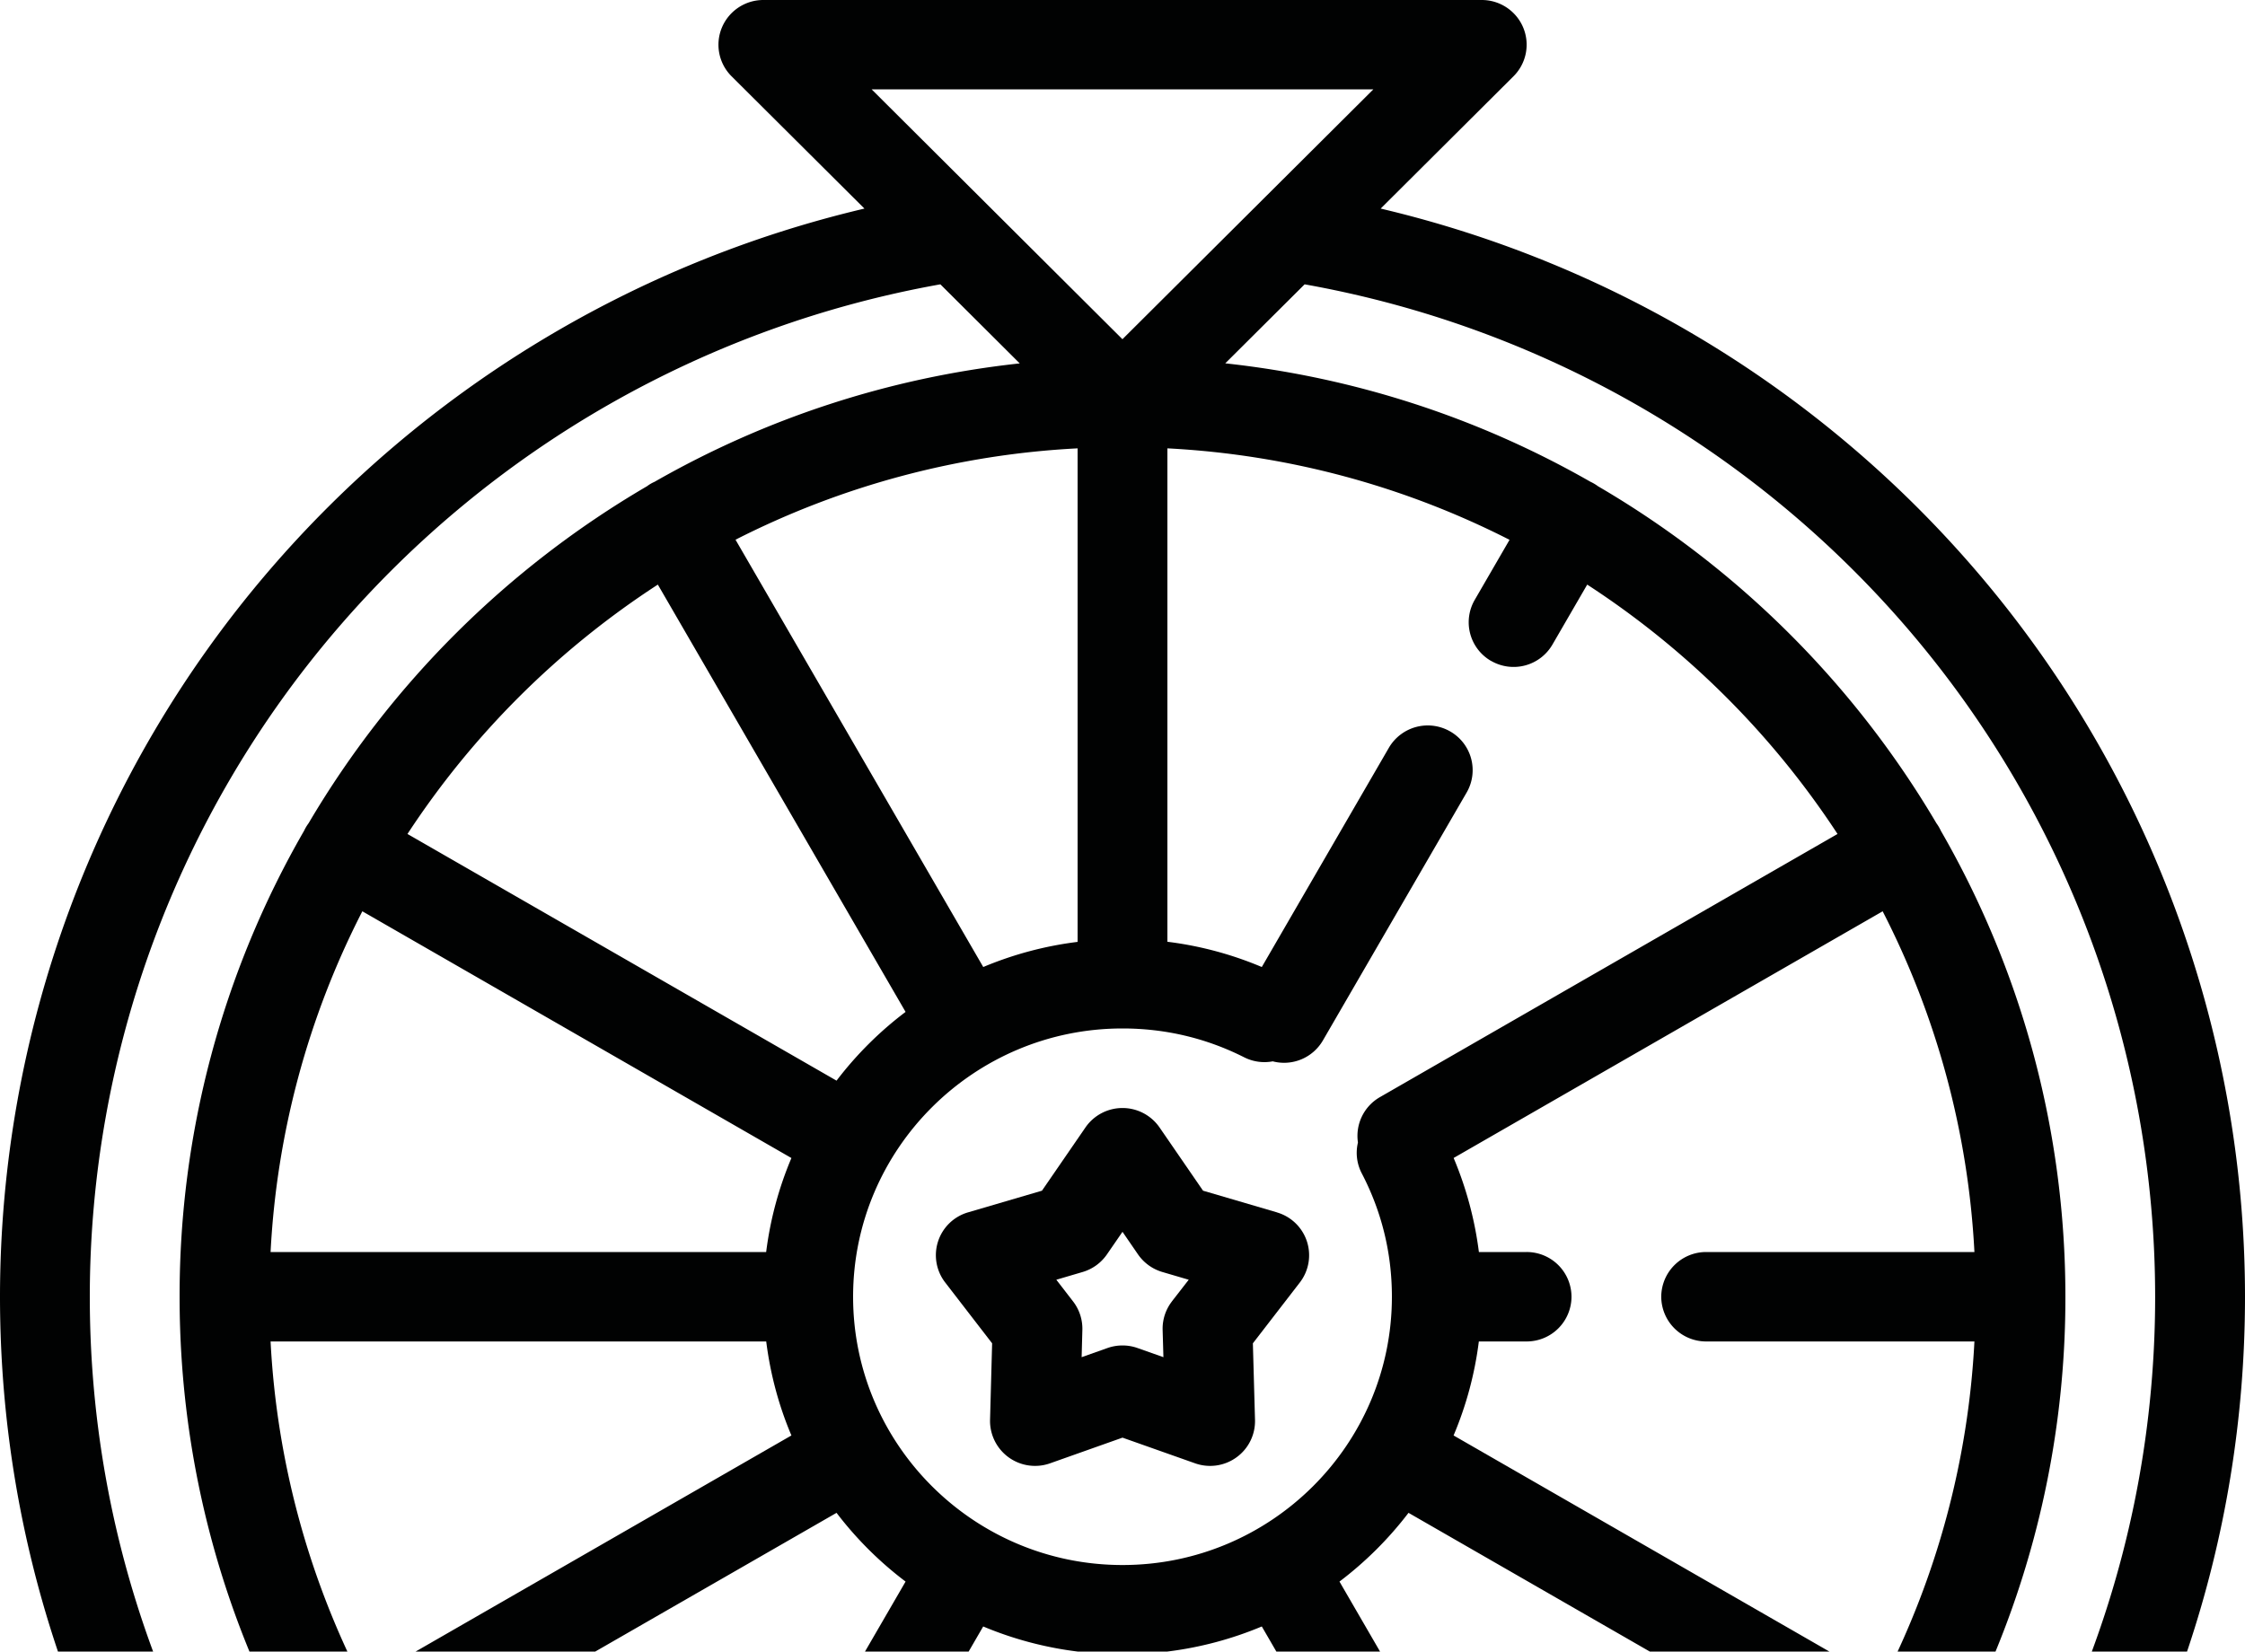 <svg id="Слой_1" xmlns="http://www.w3.org/2000/svg" viewBox="0 0 40 29.432"><style>.st0{fill:#010202}</style><path class="st0" d="M40 23.109c0-4.739-1.7-9.331-4.785-12.93A20.047 20.047 0 0 0 24.6 3.717l2.366-2.357a.794.794 0 0 0 .174-.868A.8.8 0 0 0 26.4 0H13.6a.8.8 0 0 0-.738.492.794.794 0 0 0 .173.868l2.367 2.357a20.05 20.05 0 0 0-10.615 6.46A19.88 19.88 0 0 0 0 23.108c0 8.756 5.7 16.211 13.6 18.876v3.437H8.3c-.607 0-1.1.49-1.1 1.095v3.686c0 .44.358.796.8.796h24c.442 0 .8-.356.8-.796v-3.686c0-.604-.494-1.095-1.1-1.095h-5.3v-3.437C34.299 39.32 40 31.865 40 23.109zM24.469 1.593l-4.47 4.452-4.468-4.452h8.938zm2.099 10.185a.8.8 0 0 0 1.093-.292l.619-1.068a15.293 15.293 0 0 1 4.46 4.444l-8.154 4.69a.796.796 0 0 0-.391.808.79.79 0 0 0 .068.55c.356.683.537 1.423.537 2.199 0 2.636-2.153 4.781-4.8 4.781s-4.8-2.145-4.8-4.781c0-2.636 2.153-4.781 4.8-4.781.763 0 1.493.173 2.168.514a.799.799 0 0 0 .509.072.8.8 0 0 0 .894-.373l2.561-4.418a.795.795 0 0 0-.293-1.088.802.802 0 0 0-1.093.291l-2.264 3.907a6.305 6.305 0 0 0-1.682-.45V7.99c2.185.113 4.249.689 6.096 1.63l-.62 1.07a.795.795 0 0 0 .292 1.089zM30.4 23.906h4.779a14.987 14.987 0 0 1-1.635 6.072l-7.645-4.397a6.312 6.312 0 0 0 .45-1.675h.85a.799.799 0 0 0 .801-.797.799.799 0 0 0-.8-.797h-.85a6.383 6.383 0 0 0-.45-1.676l7.644-4.396a14.985 14.985 0 0 1 1.635 6.072h-4.78a.8.8 0 0 0-.8.797.8.8 0 0 0 .8.797zM28.28 35.8l-4.414-7.615a6.437 6.437 0 0 0 1.23-1.225l7.645 4.396A15.296 15.296 0 0 1 28.28 35.8zm-15.176.8l4.414-7.615a6.367 6.367 0 0 0 1.682.447v8.797a15.136 15.136 0 0 1-6.096-1.63zM7.26 31.356l7.645-4.396a6.4 6.4 0 0 0 1.23 1.225L11.72 35.8a15.295 15.295 0 0 1-4.46-4.444zm4.461-20.938l4.414 7.615c-.464.35-.878.763-1.23 1.225L7.26 14.862a15.293 15.293 0 0 1 4.461-4.444zm7.48 6.367a6.36 6.36 0 0 0-1.682.448l-4.414-7.615A15.138 15.138 0 0 1 19.2 7.99v8.796zM6.456 16.24l7.645 4.397a6.314 6.314 0 0 0-.45 1.675h-8.83a14.985 14.985 0 0 1 1.635-6.072zm7.196 7.666c.074.587.226 1.15.449 1.675l-7.645 4.397a14.987 14.987 0 0 1-1.635-6.072h8.83zm7.148 5.526a6.367 6.367 0 0 0 1.682-.447l4.414 7.615a15.136 15.136 0 0 1-6.096 1.629v-8.797zM1.6 23.11a18.29 18.29 0 0 1 4.403-11.897 18.43 18.43 0 0 1 10.752-6.146l1.414 1.409c-2.347.254-4.55.991-6.506 2.11a.658.658 0 0 0-.135.079 16.888 16.888 0 0 0-6.03 6.006.765.765 0 0 0-.08.134A16.58 16.58 0 0 0 3.2 23.11c0 3.02.807 5.856 2.218 8.304a.54.54 0 0 0 .033.063c.011.02.024.038.037.056a16.89 16.89 0 0 0 6.04 6.022.795.795 0 0 0 .072.047c.015.009.03.015.045.022A16.747 16.747 0 0 0 20 39.843c3.04 0 5.893-.808 8.355-2.22.015-.007.03-.013.045-.022a.84.84 0 0 0 .072-.047 16.891 16.891 0 0 0 6.04-6.022c.013-.018.026-.036.037-.056a.776.776 0 0 0 .033-.063A16.582 16.582 0 0 0 36.8 23.11c0-3.02-.808-5.856-2.219-8.305a.794.794 0 0 0-.079-.134 16.888 16.888 0 0 0-6.03-6.006.767.767 0 0 0-.135-.08 16.726 16.726 0 0 0-6.506-2.11l1.414-1.408a18.429 18.429 0 0 1 10.754 6.148 18.286 18.286 0 0 1 4.4 11.895c0 10.106-8.253 18.328-18.4 18.328S1.6 33.215 1.6 23.11zm29.6 26.297H8.8v-2.39h22.4v2.39zm-6.4-3.984h-9.6V42.45a20.05 20.05 0 0 0 4.8.582 20.05 20.05 0 0 0 4.8-.582v2.973z"/><path class="st0" d="M22.751 21.605l-1.316-.386-.775-1.127a.802.802 0 0 0-1.32 0l-.775 1.127-1.316.386a.795.795 0 0 0-.408 1.25l.836 1.084-.037 1.366a.802.802 0 0 0 1.068.773L20 25.62l1.292.457a.8.8 0 0 0 .739-.106.796.796 0 0 0 .33-.666l-.038-1.366.836-1.083a.795.795 0 0 0-.408-1.25zm-1.87 1.587a.794.794 0 0 0-.166.507l.014.487-.461-.163a.805.805 0 0 0-.536 0l-.46.163.013-.487a.795.795 0 0 0-.166-.507l-.298-.386.469-.138a.801.801 0 0 0 .433-.314l.277-.402.276.402a.803.803 0 0 0 .434.314l.47.138-.3.386z"/></svg>